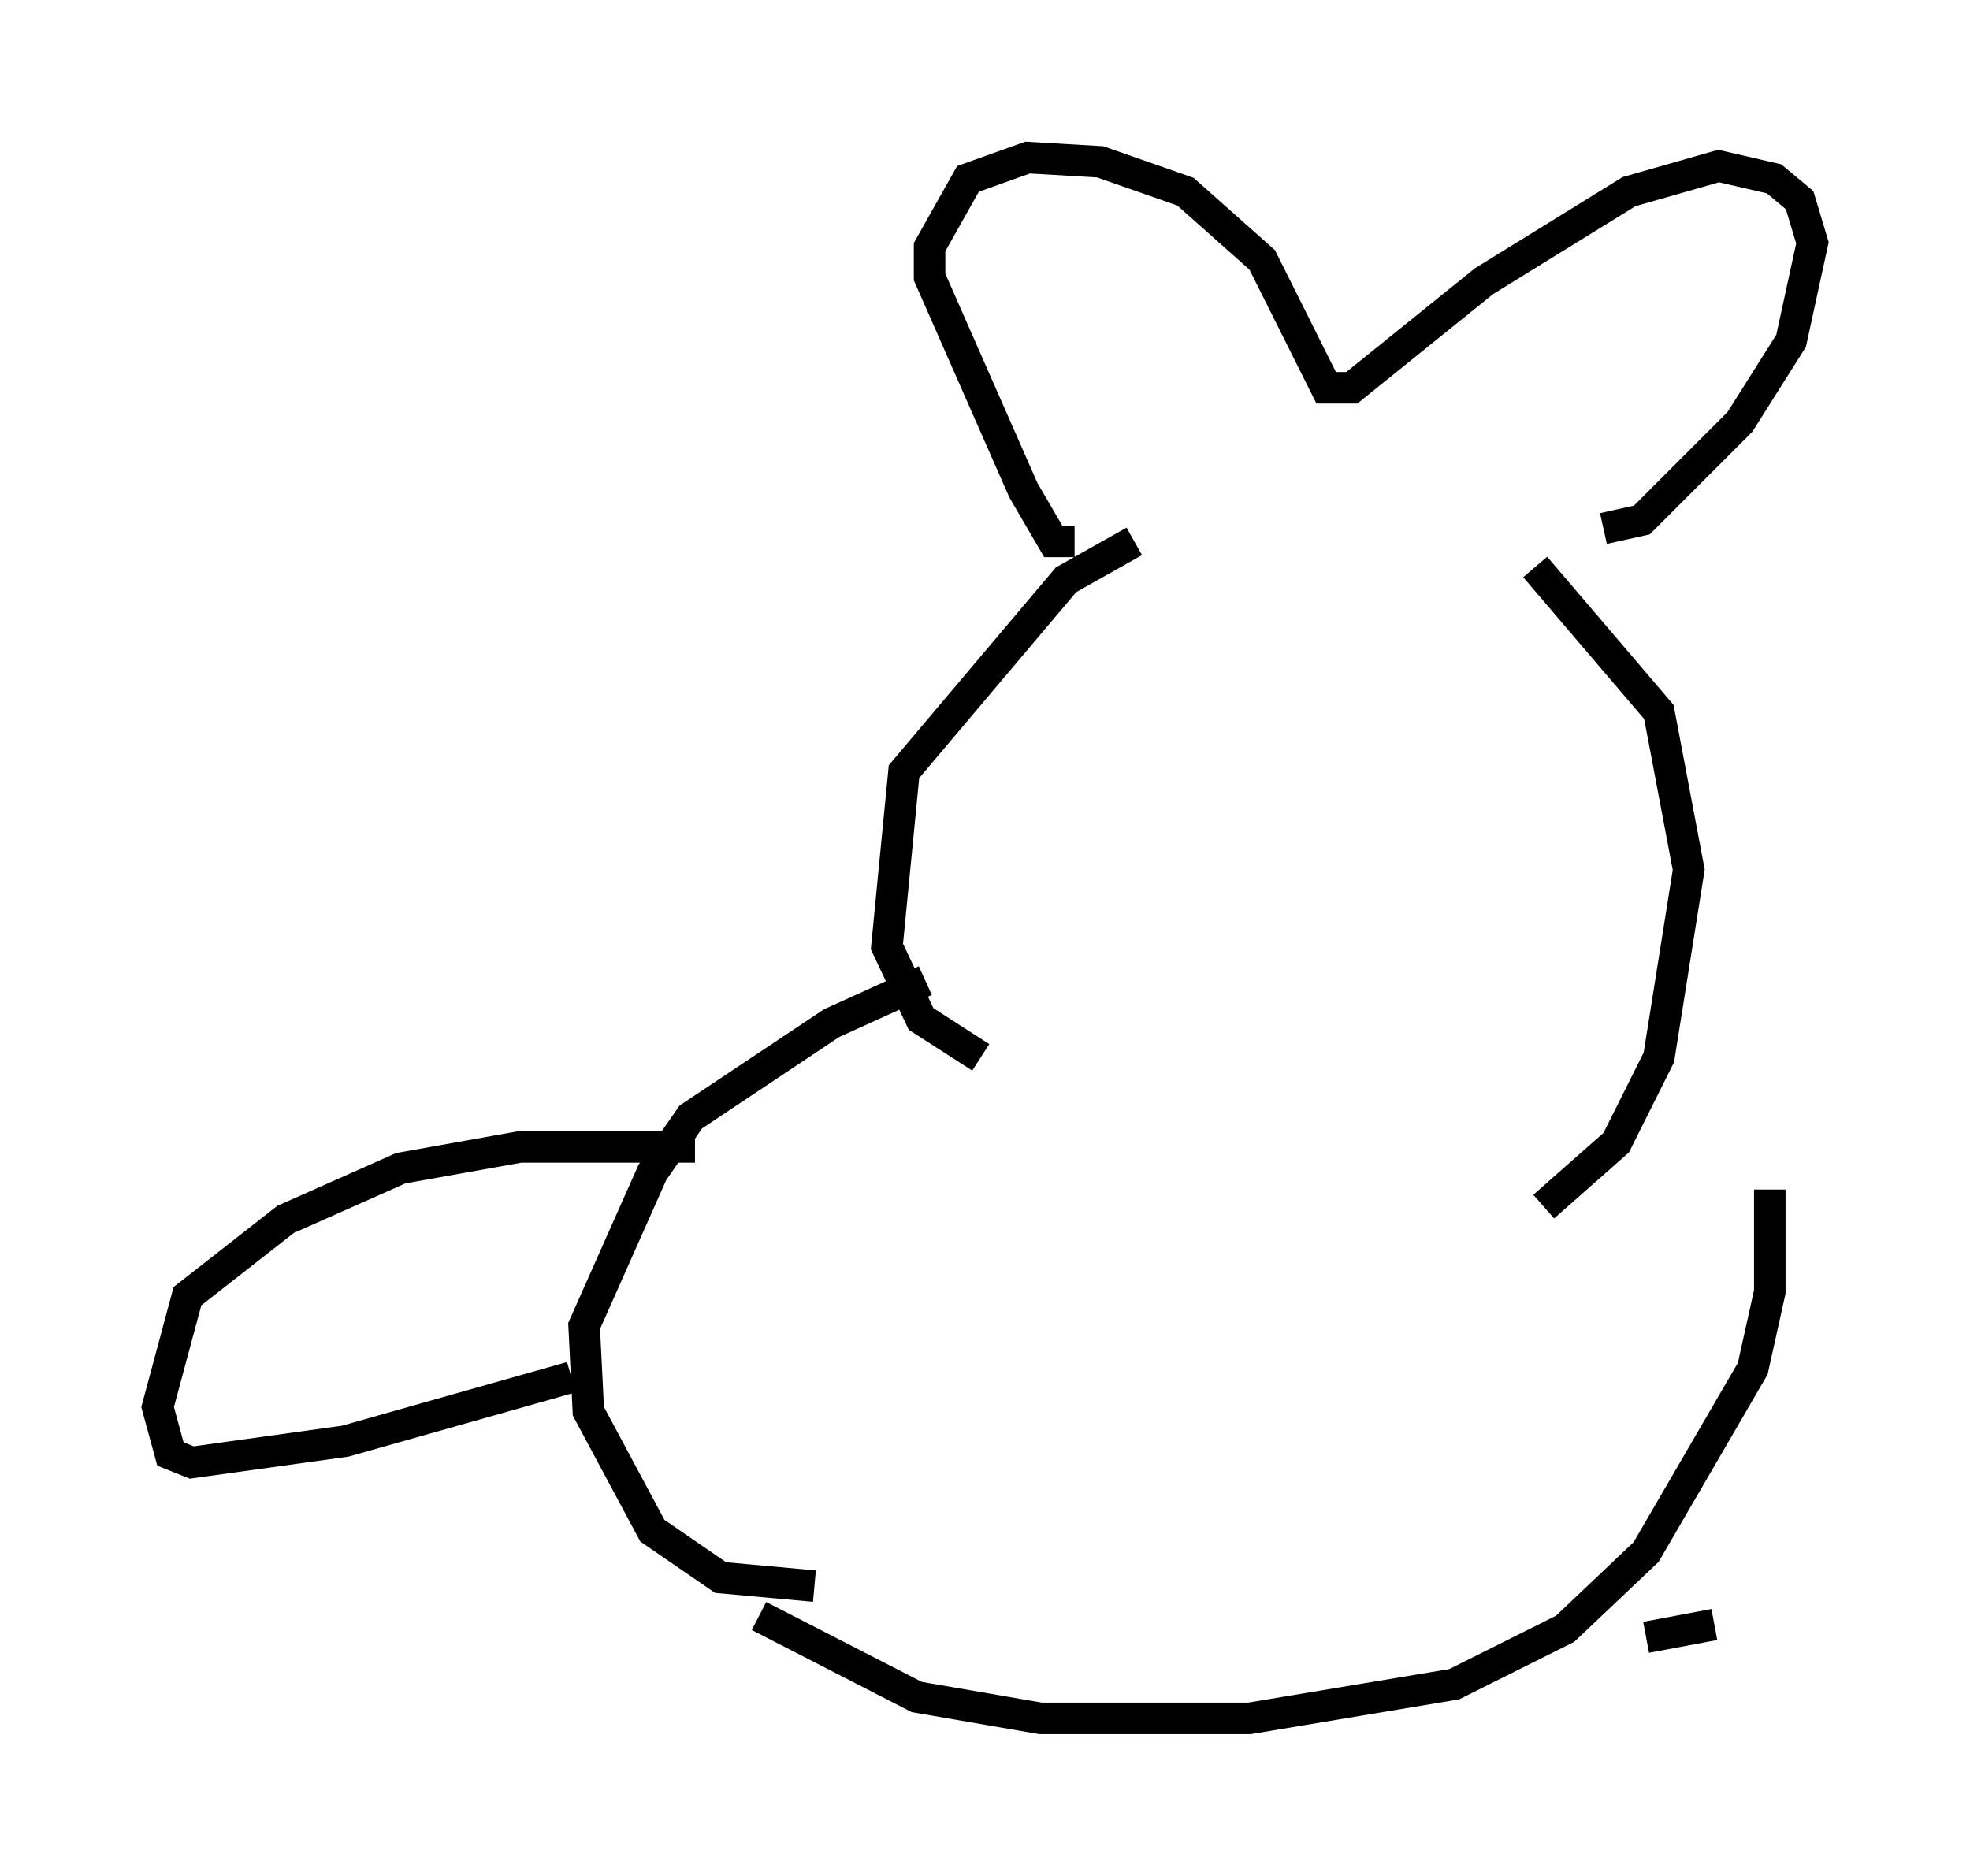 <?xml version="1.0" encoding="utf-8" ?>
<svg baseProfile="full" height="59.526" version="1.1" width="62.503" xmlns="http://www.w3.org/2000/svg" xmlns:ev="http://www.w3.org/2001/xml-events" xmlns:xlink="http://www.w3.org/1999/xlink"><defs /><rect fill="white" height="59.526" width="62.503" x="0" y="0" /><path d="M37.476, 17.178 m-1.488, 0.0 l-2.165, 1.218 -5.142, 6.089 l-0.541, 5.548 1.083, 2.3 l1.894, 1.218 m17.591, -15.561 l3.924, 4.601 0.947, 5.007 l-0.947, 5.954 -1.353, 2.706 l-2.3, 2.03 m-14.885, -21.109 l-0.677, 0.0 -0.947, -1.624 l-2.977, -6.766 0.0, -0.947 l1.218, -2.165 1.894, -0.677 l2.3, 0.135 2.706, 0.947 l2.436, 2.165 2.03, 4.059 l0.812, 0.0 4.195, -3.383 l4.601, -2.842 2.842, -0.812 l1.759, 0.406 0.812, 0.677 l0.406, 1.353 -0.677, 3.112 l-1.624, 2.571 -3.112, 3.112 l-1.218, 0.271 m-21.515, 14.344 l-2.977, 1.353 -4.465, 2.977 l-1.218, 1.759 -2.165, 4.871 l0.135, 2.706 2.03, 3.789 l2.165, 1.488 2.977, 0.271 m30.311, -12.584 l0.0, 3.248 -0.541, 2.436 l-3.383, 5.819 -2.571, 2.436 l-3.518, 1.759 -6.495, 1.083 l-6.631, 0.0 -3.924, -0.677 l-5.007, -2.571 m-2.03, -14.885 l-5.548, 0.0 -3.789, 0.677 l-3.654, 1.624 -3.112, 2.436 l-0.947, 3.518 0.406, 1.488 l0.677, 0.271 4.871, -0.677 l7.172, -2.03 m34.1, 8.254 l2.165, -0.406 " fill="none" stroke="black" stroke-width="1" /></svg>